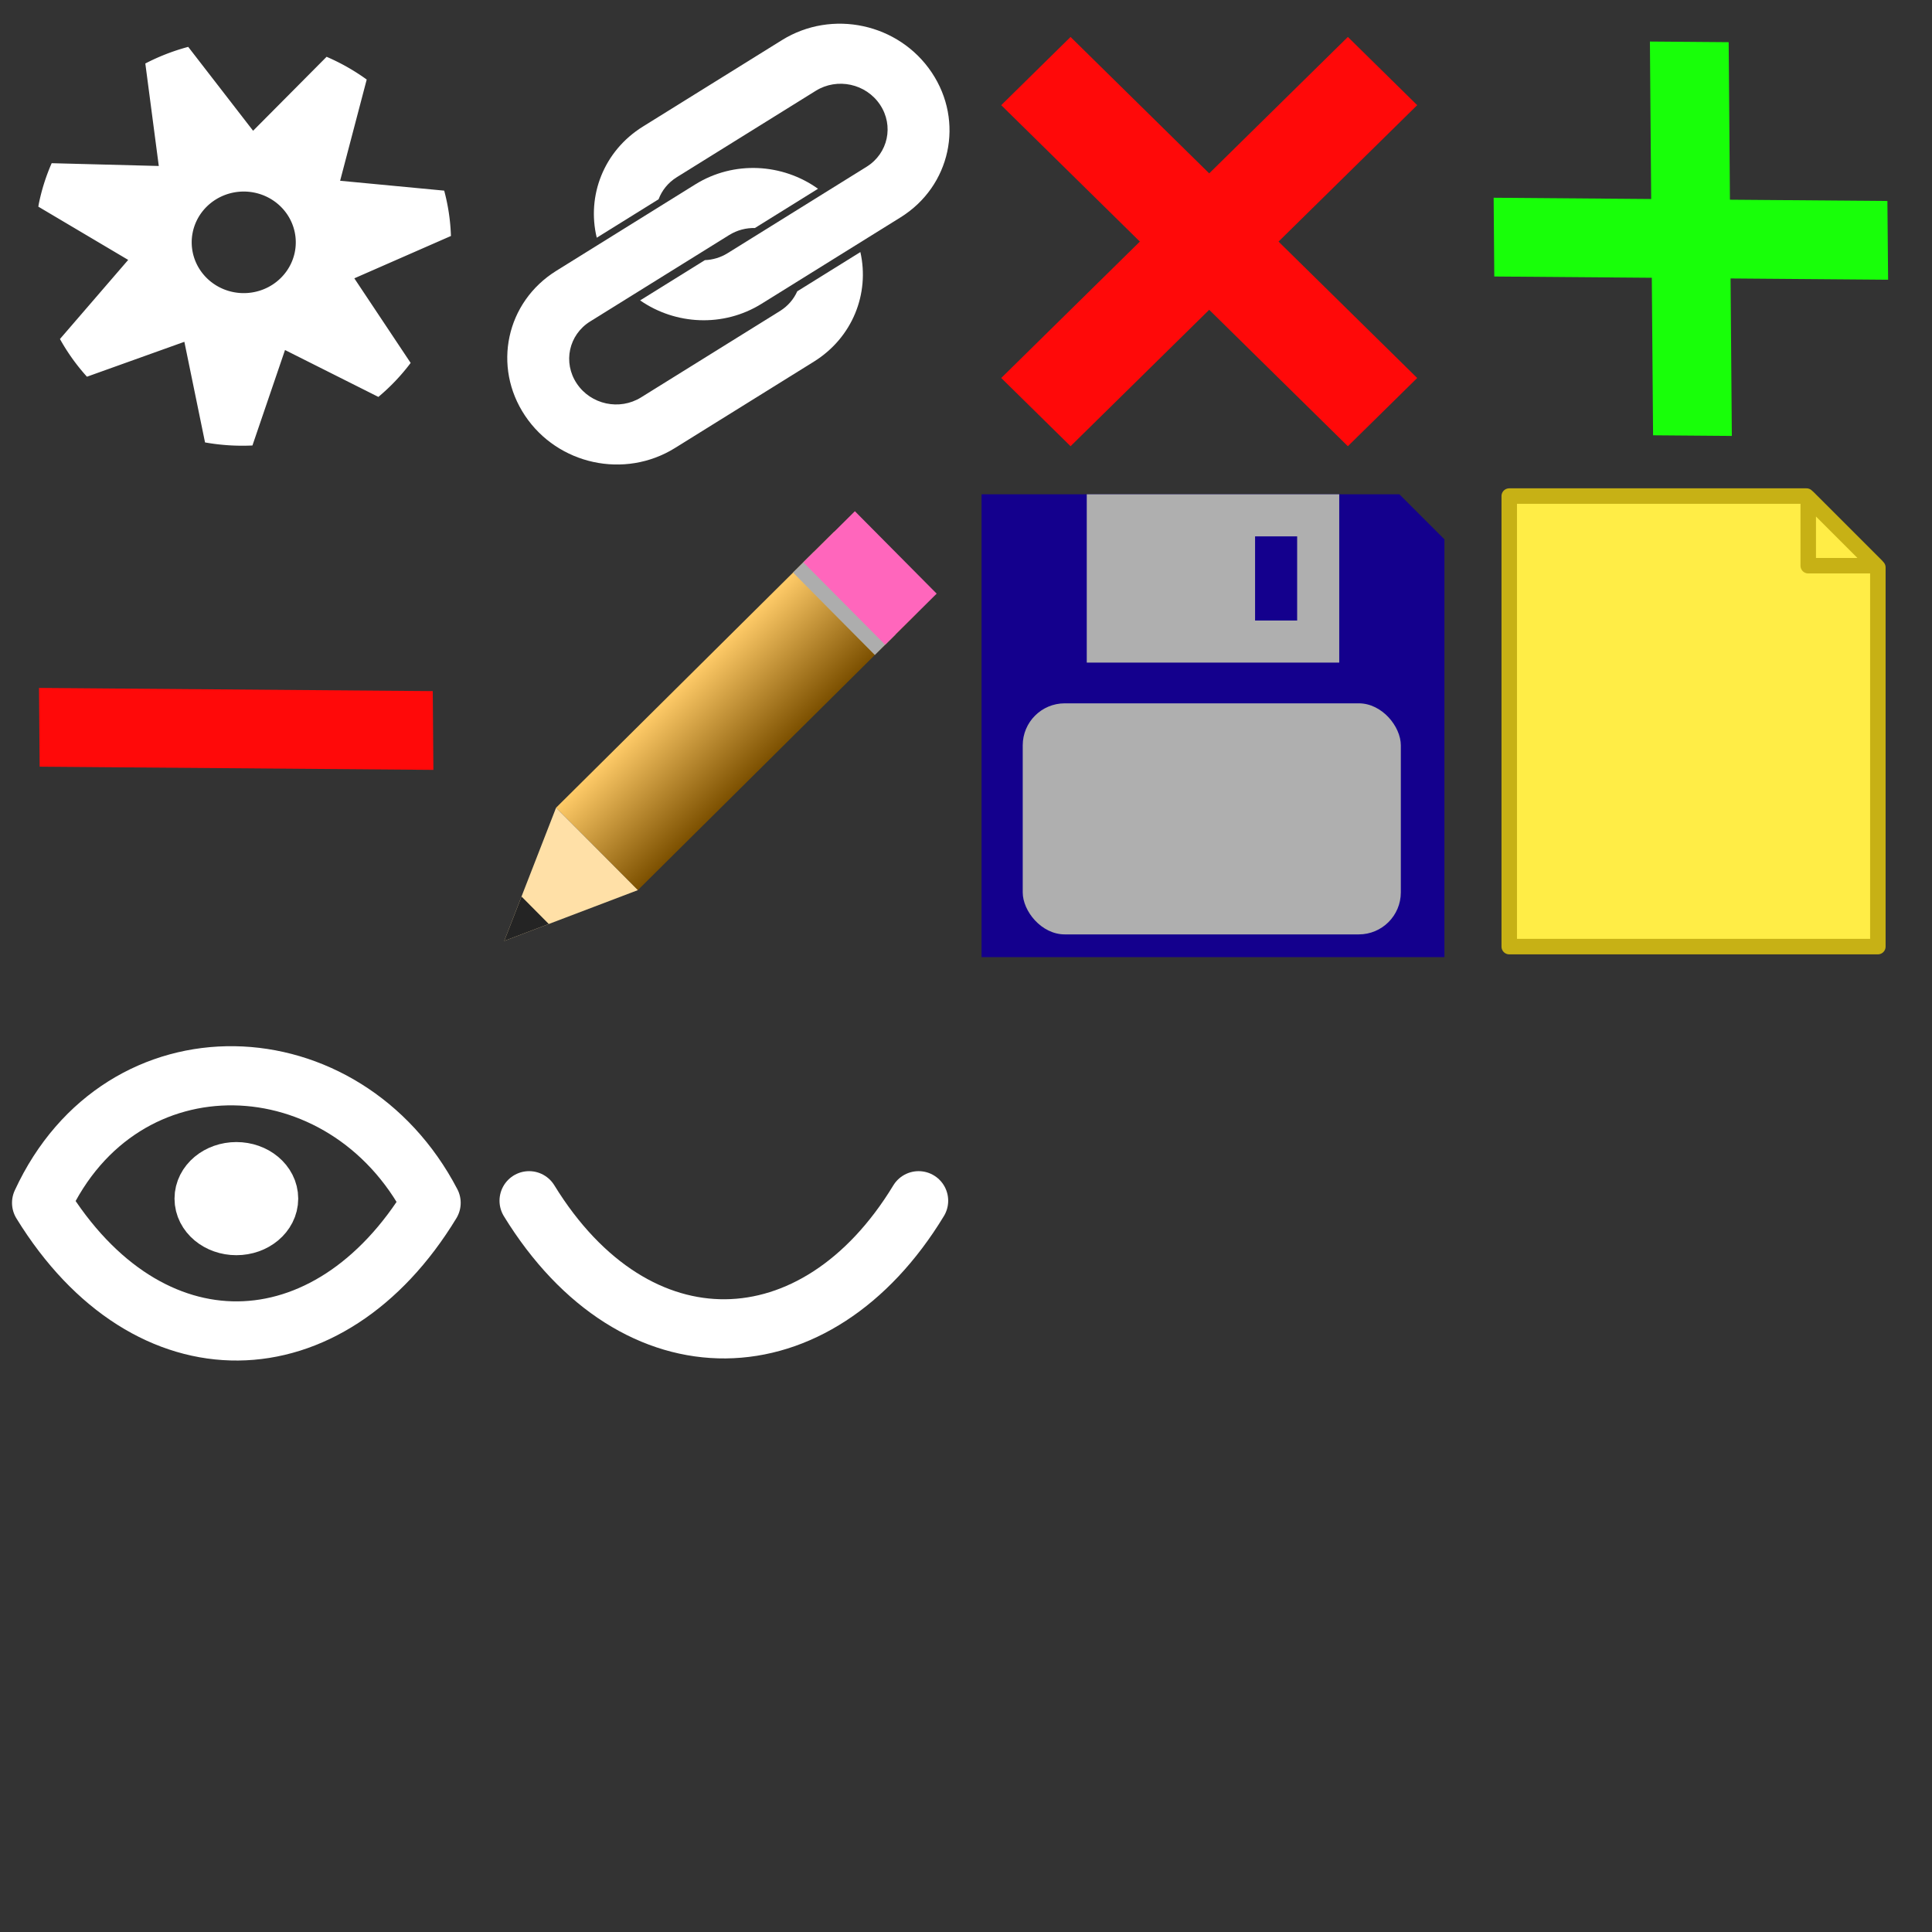 <?xml version="1.0" encoding="UTF-8" standalone="no"?>
<!-- Created with Inkscape (http://www.inkscape.org/) -->

<svg
   xmlns:dc="http://purl.org/dc/elements/1.1/"
   xmlns:cc="http://creativecommons.org/ns#"
   xmlns:rdf="http://www.w3.org/1999/02/22-rdf-syntax-ns#"
   xmlns:svg="http://www.w3.org/2000/svg"
   xmlns="http://www.w3.org/2000/svg"
   xmlns:xlink="http://www.w3.org/1999/xlink"
   xmlns:sodipodi="http://sodipodi.sourceforge.net/DTD/sodipodi-0.dtd"
   xmlns:inkscape="http://www.inkscape.org/namespaces/inkscape"
   width="64"
   height="64"
   viewBox="0 0 64 64"
   version="1.1"
   id="svg8"
   inkscape:version="0.92.3 (2405546, 2018-03-11)"
   sodipodi:docname="icons.svg">
  <rect x="0" y="0" width="64" height="64" fill="#333333" stroke="none"/>
  <defs
     id="defs2">
    <linearGradient
       inkscape:collect="always"
       id="linearGradient836">
      <stop
         style="stop-color:#7c5000;stop-opacity:1"
         offset="0"
         id="stop832" />
      <stop
         style="stop-color:#ffcb68;stop-opacity:1"
         offset="1"
         id="stop834" />
    </linearGradient>
    <linearGradient
       inkscape:collect="always"
       xlink:href="#linearGradient836"
       id="linearGradient840"
       gradientUnits="userSpaceOnUse"
       x1="25.135"
       y1="58.875"
       x2="25.135"
       y2="48.292" />
  </defs>
  <sodipodi:namedview
     id="base"
     pagecolor="#ffffff"
     bordercolor="#666666"
     borderopacity="1.0"
     inkscape:pageopacity="0.0"
     inkscape:pageshadow="2"
     inkscape:zoom="14.304427"
     inkscape:cx="33.274902"
     inkscape:cy="30.161917"
     inkscape:document-units="px"
     inkscape:current-layer="layer1"
     showgrid="true"
     inkscape:window-width="1920"
     inkscape:window-height="1017"
     inkscape:window-x="-8"
     inkscape:window-y="-8"
     inkscape:window-maximized="1"
     inkscape:pagecheckerboard="true"
     units="px"
     scale-x="2.1"
     inkscape:snap-to-guides="false"
     inkscape:snap-grids="false">
    <inkscape:grid
       type="xygrid"
       id="grid815"
       spacingx="16"
       spacingy="16" />
  </sodipodi:namedview>
  <g
     inkscape:label="Calque 1"
     inkscape:groupmode="layer"
     id="layer1"
     transform="translate(0,-280.067)">
    <g
       id="g4582"
       transform="matrix(0.632,0.139,-0.139,0.632,-0.505,268.115)"
       inkscape:export-filename="link.png"
       inkscape:export-xdpi="15.926786"
       inkscape:export-ydpi="15.926786">
      <path
         id="path4540"
         d="m 52.11,11.25 c -2.182,-2.093 -5.682,-2.08 -7.847,0.031 l -5.999,5.849 c -1.694,1.651 -2.053,4.082 -1.085,6.064 l 2.669,-2.602 c 0.068,-0.475 0.289,-0.935 0.667,-1.303 l 5.999,-5.849 c 0.928,-0.904 2.428,-0.91 3.363,-0.013 0.935,0.897 0.941,2.348 0.014,3.252 l -5.999,5.849 c -0.305,0.297 -0.672,0.496 -1.061,0.599 l -2.794,2.724 c 2.028,0.835 4.455,0.446 6.106,-1.164 l 5.999,-5.849 C 54.307,16.728 54.293,13.343 52.11,11.25 Z"
         style="opacity:1;fill:#ffffff;fill-opacity:1;stroke:none;stroke-width:0.589;stroke-linecap:round;stroke-miterlimit:4;stroke-dasharray:none;stroke-opacity:1;paint-order:fill markers stroke"
         inkscape:connector-curvature="0" />
      <path
         id="path4542"
         d="m 47.703,18.314 c -2.043,-0.877 -4.512,-0.499 -6.184,1.131 l -5.999,5.849 c -2.165,2.11 -2.151,5.495 0.032,7.588 2.182,2.093 5.682,2.08 7.847,-0.031 l 5.999,-5.849 c 1.672,-1.631 2.043,-4.021 1.119,-5.989 l -2.724,2.656 c -0.088,0.429 -0.303,0.839 -0.646,1.174 l -5.999,5.849 c -0.928,0.904 -2.428,0.91 -3.363,0.013 -0.935,-0.897 -0.941,-2.348 -0.014,-3.252 l 5.999,-5.849 c 0.344,-0.335 0.766,-0.546 1.209,-0.634 z"
         style="opacity:1;fill:#ffffff;fill-opacity:1;stroke:none;stroke-width:0.589;stroke-linecap:round;stroke-miterlimit:4;stroke-dasharray:none;stroke-opacity:1;paint-order:fill markers stroke"
         inkscape:connector-curvature="0" />
    </g>
    <g
       inkscape:export-ydpi="16.531826"
       inkscape:export-xdpi="16.531826"
       inkscape:export-filename="remove.png"
       id="g4564"
       transform="matrix(0.434,0.427,-0.434,0.427,43.791,273.098)"
       style="fill:#ff0909;fill-opacity:1">
      <rect
         style="opacity:1;fill:#ff0909;fill-opacity:1;stroke:none;stroke-width:1;stroke-linecap:round;stroke-miterlimit:4;stroke-dasharray:none;stroke-opacity:1;paint-order:fill markers stroke"
         id="rect4560"
         width="5.292"
         height="26.458"
         x="10.583"
         y="8.604"
         ry="0" />
      <rect
         style="opacity:1;fill:#ff0909;fill-opacity:1;stroke:none;stroke-width:1;stroke-linecap:round;stroke-miterlimit:4;stroke-dasharray:none;stroke-opacity:1;paint-order:fill markers stroke"
         id="rect4562"
         width="26.458"
         height="5.292"
         x="0"
         y="19.188"
         ry="0" />
    </g>
    <g
       id="g4645"
       inkscape:export-filename="config.png"
       inkscape:export-xdpi="16.559999"
       inkscape:export-ydpi="16.559999"
       transform="matrix(0.54,0,0,0.527,-2.024,258.702)">
      <path
         inkscape:connector-curvature="0"
         id="path4598"
         d="m 23.783,44.111 -4.509,4.649 -3.98,-5.273 a 12.771,12.771 0 0 0 -2.631,1.045 l 0.826,6.442 -6.571,-0.175 a 12.771,12.771 0 0 0 -0.79,2.558 12.771,12.771 0 0 0 -0.028,0.174 l 5.512,3.347 -4.186,4.972 a 12.771,12.771 0 0 0 1.656,2.37 l 5.976,-2.194 1.268,6.325 a 12.771,12.771 0 0 0 2.908,0.192 l 1.998,-6.001 5.728,2.948 a 12.771,12.771 0 0 0 1.98,-2.136 l -3.456,-5.318 5.927,-2.662 a 12.771,12.771 0 0 0 -0.414,-2.85 l -6.384,-0.621 1.631,-6.362 a 12.771,12.771 0 0 0 -2.46,-1.43 z m -4.472,8.529 a 3.193,3.193 0 0 1 2.523,3.744 3.193,3.193 0 0 1 -3.744,2.523 3.193,3.193 0 0 1 -2.523,-3.744 3.193,3.193 0 0 1 3.744,-2.523 z"
         style="opacity:1;fill:#ffffff;fill-opacity:1;stroke:none;stroke-width:0.804;stroke-linecap:round;stroke-miterlimit:4;stroke-dasharray:none;stroke-opacity:1;paint-order:fill markers stroke" />
    </g>
    <g
       id="g855"
       transform="matrix(0.258,-0.256,0.256,0.258,4.01,296.396)"
       inkscape:export-filename="edit.png"
       inkscape:export-xdpi="14.942099"
       inkscape:export-ydpi="14.942099">
      <rect
         ry="0"
         y="48.292"
         x="7.938"
         height="10.583"
         width="35.719"
         id="rect830"
         style="opacity:1;fill:url(#linearGradient840);fill-opacity:1;stroke:none;stroke-width:1;stroke-linecap:round;stroke-miterlimit:4;stroke-dasharray:none;stroke-opacity:1;paint-order:fill markers stroke" />
      <path
         inkscape:connector-curvature="0"
         id="path842"
         d="M 7.937,48.292 -3.969,53.583 7.937,58.875 Z"
         style="fill:#ffe0a7;fill-opacity:1;fill-rule:evenodd;stroke:none;stroke-width:0.265px;stroke-linecap:butt;stroke-linejoin:miter;stroke-opacity:1" />
      <path
         style="fill:#242424;fill-opacity:1;fill-rule:evenodd;stroke:none;stroke-width:0.088px;stroke-linecap:butt;stroke-linejoin:miter;stroke-opacity:1"
         d="M -9.9999999e-8,51.819 -3.969,53.583 -9.9999999e-8,55.347 Z"
         id="path844"
         inkscape:connector-curvature="0" />
      <rect
         ry="0"
         y="48.292"
         x="38.365"
         height="10.583"
         width="2.646"
         id="rect846"
         style="opacity:1;fill:#adadad;fill-opacity:1;stroke:none;stroke-width:1;stroke-linecap:round;stroke-miterlimit:4;stroke-dasharray:none;stroke-opacity:1;paint-order:fill markers stroke" />
      <rect
         style="opacity:1;fill:#ff66bc;fill-opacity:1;stroke:none;stroke-width:1.118;stroke-linecap:round;stroke-miterlimit:4;stroke-dasharray:none;stroke-opacity:1;paint-order:fill markers stroke"
         id="rect848"
         width="6.615"
         height="10.583"
         x="39.688"
         y="48.292"
         ry="2.8421709e-014" />
    </g>
    <g
       id="g879"
       inkscape:export-filename="save.png"
       inkscape:export-xdpi="14"
       inkscape:export-ydpi="14"
       transform="matrix(0.526,0,0,0.526,14.395,275.181)">
      <path
         id="rect859"
         transform="scale(0.265)"
         d="m 130,152.52 v 110 h 110 v -99.289 l -10.711,-10.711 z"
         style="opacity:1;fill:#14008d;fill-opacity:1;stroke:none;stroke-width:3.78;stroke-linecap:round;stroke-miterlimit:4;stroke-dasharray:none;stroke-opacity:1;paint-order:fill markers stroke"
         inkscape:connector-curvature="0" />
      <path
         id="rect861"
         transform="scale(0.265)"
         d="m 155,152.52 v 40 h 60 v -40 z m 40,10 h 10 v 20 h -10 z"
         style="opacity:1;fill:#afafaf;fill-opacity:1;stroke:none;stroke-width:4.04;stroke-linecap:round;stroke-miterlimit:4;stroke-dasharray:none;stroke-opacity:1;paint-order:fill markers stroke"
         inkscape:connector-curvature="0" />
      <rect
         ry="2.646"
         y="53.583"
         x="37.042"
         height="14.552"
         width="23.812"
         id="rect874"
         style="opacity:1;fill:#afafaf;fill-opacity:1;stroke:none;stroke-width:1;stroke-linecap:round;stroke-miterlimit:4;stroke-dasharray:none;stroke-opacity:1;paint-order:fill markers stroke" />
    </g>
    <g
       style="fill:#18ff09;fill-opacity:1"
       transform="matrix(0.004,0.493,-0.493,-0.004,83.2,280.802)"
       id="g849"
       inkscape:export-filename="plus.png"
       inkscape:export-xdpi="16.531826"
       inkscape:export-ydpi="16.531826">
      <path
         style="opacity:1;fill:#18ff09;fill-opacity:1;stroke:none;stroke-width:1;stroke-linecap:round;stroke-miterlimit:4;stroke-dasharray:none;stroke-opacity:1;paint-order:fill markers stroke"
         d="m 1.77,57.914 10.581,8.16e-4 8.46e-4,10.585 5.292,4.22e-4 -8.47e-4,-10.585 10.585,8.46e-4 -4.24e-4,-5.292 -10.581,-8.16e-4 -8.47e-4,-10.585 -5.292,0.004 8.14e-4,10.581 -10.585,-8.47e-4 z"
         id="rect844"
         inkscape:connector-curvature="0" />
    </g>
    <g
       inkscape:export-ydpi="16.531826"
       inkscape:export-xdpi="16.531826"
       inkscape:export-filename="minus.png"
       id="g856"
       transform="matrix(0.004,0.493,-0.493,-0.004,18.535,297.778)"
       style="fill:#ff0909;fill-opacity:1">
      <rect
         style="opacity:1;fill:#ff0909;fill-opacity:1;stroke:none;stroke-width:1;stroke-linecap:round;stroke-miterlimit:4;stroke-dasharray:none;stroke-opacity:1;paint-order:fill markers stroke"
         id="rect851"
         width="5.292"
         height="26.458"
         x="10.583"
         y="8.604"
         ry="0" />
    </g>
    <g
       id="g868"
       inkscape:export-filename="load.png"
       inkscape:export-xdpi="13.499794"
       inkscape:export-ydpi="13.499794"
       transform="matrix(0.512,0,0,0.512,5.221,275.806)">
      <path
         id="rect849"
         transform="scale(0.265)"
         d="m 330,152.52 v 110 h 90 v -92.574 l -17.428,-17.426 z"
         style="opacity:1;fill:#ffed46;fill-opacity:1;stroke:#c7b115;stroke-width:3.78;stroke-linecap:round;stroke-linejoin:round;stroke-miterlimit:4;stroke-dasharray:none;stroke-opacity:1;paint-order:fill markers stroke"
         inkscape:connector-curvature="0" />
      <path
         id="path855"
         transform="scale(0.265)"
         d="m 403,152.947 v 16.572 h 16.574 z"
         style="opacity:1;fill:#ffed46;fill-opacity:1;stroke:#c7b115;stroke-width:3.78;stroke-linecap:round;stroke-linejoin:round;stroke-miterlimit:4;stroke-dasharray:none;stroke-opacity:1;paint-order:fill markers stroke"
         inkscape:connector-curvature="0" />
      <rect
         transform="rotate(-90)"
         ry="2.5431327e-006"
         y="84.667"
         x="-57.552"
         height="29.104"
         width="5.292"
         id="rect863"
         style="opacity:0;fill:#ffed46;fill-opacity:1;stroke:#c7b115;stroke-width:1;stroke-linecap:round;stroke-linejoin:round;stroke-miterlimit:4;stroke-dasharray:none;stroke-opacity:1;paint-order:fill markers stroke" />
    </g>
    <path
       style="opacity:1;fill:none;fill-opacity:1;stroke:#ffffff;stroke-width:1.96;stroke-linecap:round;stroke-linejoin:round;stroke-miterlimit:4;stroke-dasharray:none;stroke-opacity:1;paint-order:fill markers stroke"
       d="m 14.281,319.913 c -3.38,5.567 -9.371,5.749 -12.903,0 2.659,-5.763 10.053,-5.461 12.903,0 z"
       id="path5159"
       inkscape:connector-curvature="0"
       sodipodi:nodetypes="ccc" />
    <ellipse
       style="opacity:1;fill:none;fill-opacity:1;stroke:#ffffff;stroke-width:2;stroke-linecap:round;stroke-linejoin:round;stroke-miterlimit:4;stroke-dasharray:none;stroke-opacity:1;paint-order:fill markers stroke"
       id="path5162"
       cx="7.83"
       cy="319.773"
       rx="1.049"
       ry="0.874" />
    <path
       sodipodi:nodetypes="cc"
       inkscape:connector-curvature="0"
       id="path5166"
       d="m 30.43,319.843 c -3.38,5.567 -9.371,5.749 -12.903,0"
       style="opacity:1;fill:none;fill-opacity:1;stroke:#ffffff;stroke-width:1.96;stroke-linecap:round;stroke-linejoin:round;stroke-miterlimit:4;stroke-dasharray:none;stroke-opacity:1;paint-order:fill markers stroke" />
  </g>
</svg>
